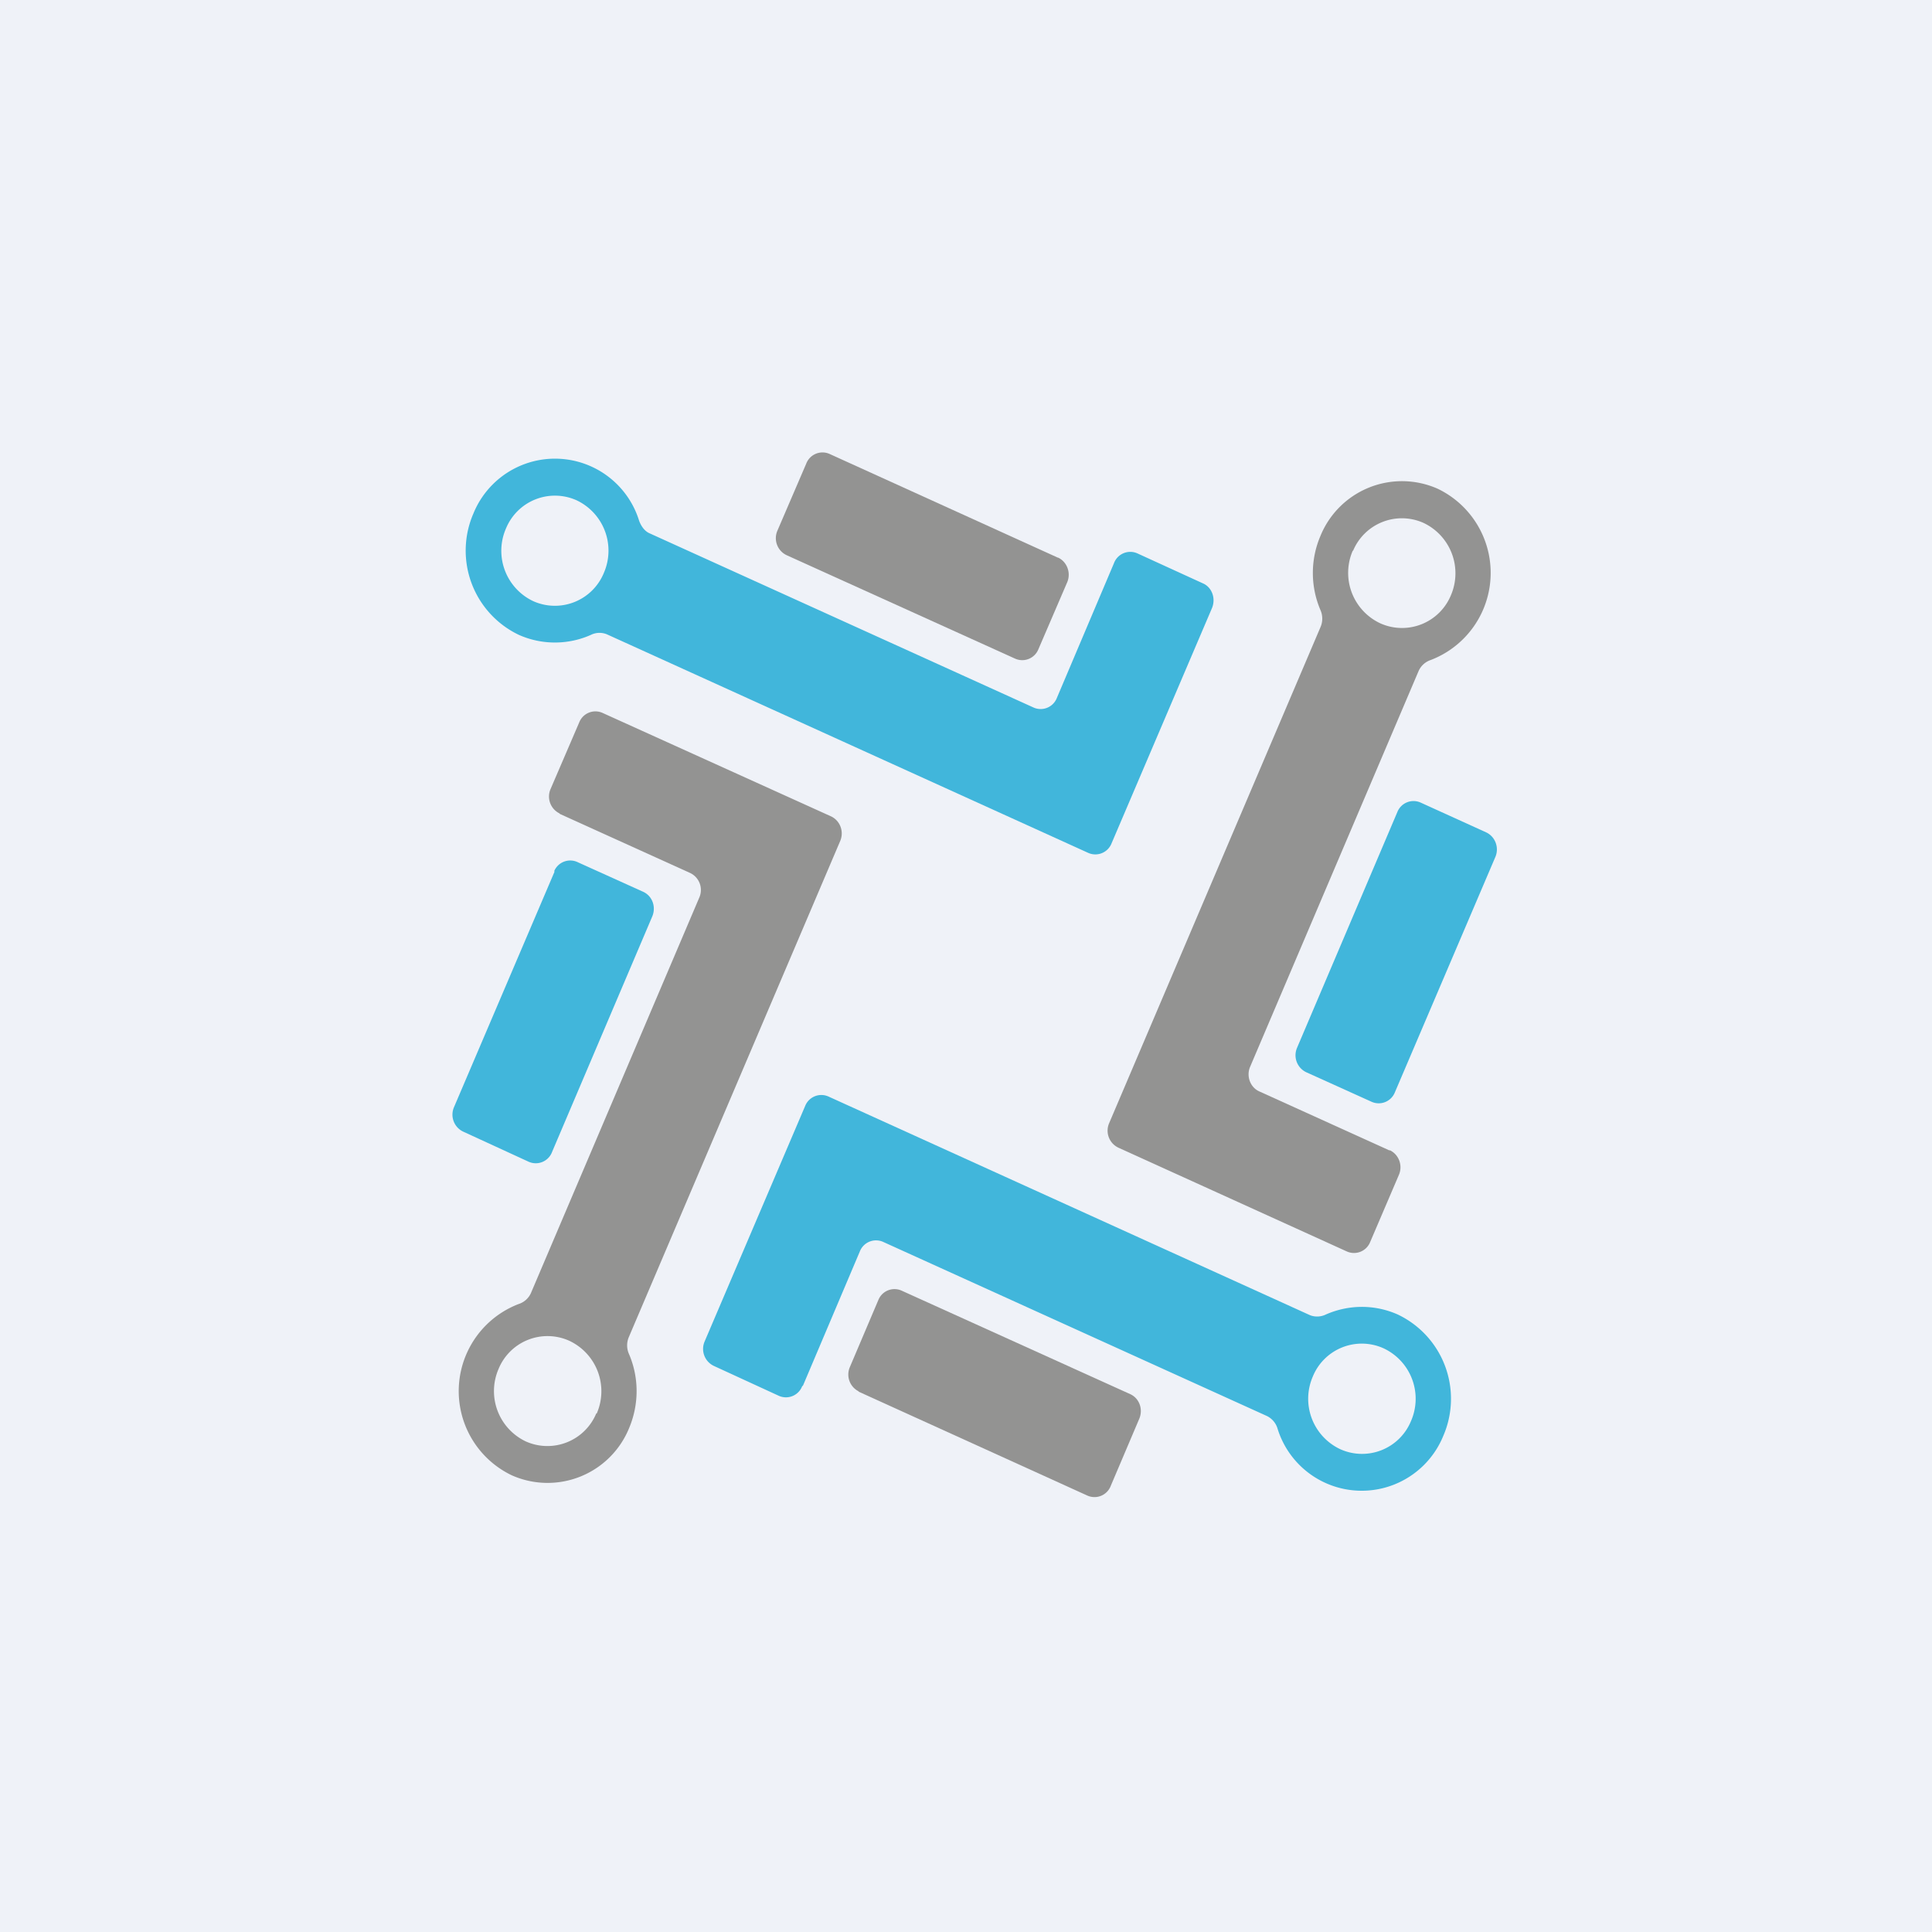 <?xml version="1.0" encoding="UTF-8"?>
<!-- generated by Finnhub -->
<svg viewBox="0 0 55.5 55.5" xmlns="http://www.w3.org/2000/svg">
<path d="M 0,0 H 55.5 V 55.5 H 0 Z" fill="rgb(239, 242, 248)"/>
<path d="M 23.05,39.805 A 0.5,0.5 0 0,1 22.38,40.1 L 20.51,39.24 A 0.54,0.54 0 0,1 20.24,38.54 L 23.13,31.77 A 0.5,0.5 0 0,1 23.8,31.5 L 37.63,37.78 C 37.78,37.84 37.95,37.83 38.09,37.76 C 38.73,37.48 39.47,37.46 40.15,37.76 A 2.68,2.68 0 0,1 41.46,41.25 A 2.53,2.53 0 0,1 36.7,41.04 A 0.59,0.59 0 0,0 36.4,40.68 L 25.38,35.68 A 0.5,0.5 0 0,0 24.7,35.95 L 23.06,39.82 Z M 39.74,38.73 A 1.6,1.6 0 0,1 40.53,40.83 A 1.52,1.52 0 0,1 38.5,41.63 A 1.6,1.6 0 0,1 37.71,39.55 A 1.52,1.52 0 0,1 39.74,38.73 Z M 32,16.18 A 0.5,0.5 0 0,1 32.68,15.9 L 34.56,16.76 C 34.81,16.87 34.93,17.18 34.82,17.46 L 31.93,24.23 A 0.5,0.5 0 0,1 31.26,24.5 L 17.43,18.22 A 0.56,0.56 0 0,0 16.97,18.24 C 16.34,18.52 15.59,18.54 14.91,18.24 A 2.68,2.68 0 0,1 13.6,14.75 A 2.53,2.53 0 0,1 18.36,14.96 C 18.42,15.12 18.52,15.26 18.66,15.32 L 29.68,20.32 A 0.5,0.5 0 0,0 30.36,20.05 L 32,16.18 Z M 15.32,17.27 A 1.6,1.6 0 0,1 14.54,15.17 A 1.52,1.52 0 0,1 16.56,14.37 A 1.6,1.6 0 0,1 17.35,16.45 A 1.52,1.52 0 0,1 15.32,17.27 Z" fill="rgb(65, 182, 219)" fill-rule="evenodd"/>
<path d="M 16.07,23.365 A 0.54,0.54 0 0,1 15.81,22.68 L 16.64,20.75 A 0.5,0.5 0 0,1 17.31,20.48 L 23.87,23.45 C 24.13,23.57 24.25,23.88 24.14,24.15 L 18.06,38.42 A 0.61,0.61 0 0,0 18.07,38.9 C 18.35,39.55 18.37,40.32 18.07,41.03 A 2.53,2.53 0 0,1 14.7,42.38 A 2.68,2.68 0 0,1 14.9,37.46 A 0.58,0.58 0 0,0 15.25,37.15 L 20.09,25.78 A 0.54,0.54 0 0,0 19.83,25.08 L 16.08,23.38 Z M 17.13,40.6 A 1.52,1.52 0 0,1 15.11,41.41 A 1.6,1.6 0 0,1 14.32,39.33 A 1.52,1.52 0 0,1 16.34,38.51 A 1.6,1.6 0 0,1 17.14,40.61 Z M 39.92,33.04 C 40.18,33.16 40.3,33.47 40.19,33.74 L 39.36,35.68 A 0.5,0.5 0 0,1 38.69,35.95 L 32.13,32.97 A 0.54,0.54 0 0,1 31.86,32.27 L 37.94,18 A 0.61,0.61 0 0,0 37.93,17.52 A 2.71,2.71 0 0,1 37.93,15.4 A 2.53,2.53 0 0,1 41.3,14.04 A 2.68,2.68 0 0,1 41.1,18.96 A 0.58,0.58 0 0,0 40.75,19.28 L 35.91,30.65 C 35.8,30.91 35.91,31.23 36.17,31.35 L 39.92,33.05 Z M 38.87,15.82 A 1.52,1.52 0 0,1 40.89,15.02 A 1.6,1.6 0 0,1 41.68,17.1 A 1.52,1.52 0 0,1 39.66,17.91 A 1.6,1.6 0 0,1 38.86,15.82 Z" fill="rgb(147, 147, 146)" fill-rule="evenodd"/>
<path d="M 24.66,39.965 A 0.54,0.54 0 0,1 24.41,39.28 L 25.23,37.35 A 0.5,0.5 0 0,1 25.91,37.08 L 32.47,40.05 C 32.73,40.17 32.84,40.48 32.73,40.75 L 31.91,42.68 A 0.5,0.5 0 0,1 31.23,42.96 L 24.67,39.98 Z M 30.4,16.02 C 30.65,16.14 30.77,16.45 30.66,16.72 L 29.83,18.65 A 0.5,0.5 0 0,1 29.16,18.92 L 22.6,15.95 A 0.54,0.54 0 0,1 22.33,15.25 L 23.16,13.32 A 0.5,0.5 0 0,1 23.83,13.04 L 30.39,16.02 Z" fill="rgb(147, 147, 146)"/>
<path d="M 15.92,25.025 A 0.5,0.5 0 0,1 16.6,24.77 L 18.48,25.62 C 18.74,25.74 18.85,26.05 18.74,26.32 L 15.86,33.09 A 0.5,0.5 0 0,1 15.18,33.37 L 13.31,32.51 A 0.54,0.54 0 0,1 13.04,31.81 L 15.93,25.04 Z M 40.07,31.38 A 0.5,0.5 0 0,1 39.4,31.65 L 37.52,30.8 A 0.54,0.54 0 0,1 37.26,30.1 L 40.14,23.33 A 0.5,0.5 0 0,1 40.82,23.06 L 42.69,23.91 C 42.95,24.03 43.07,24.34 42.96,24.61 L 40.07,31.38 Z" fill="rgb(65, 182, 219)"/>
</svg>
